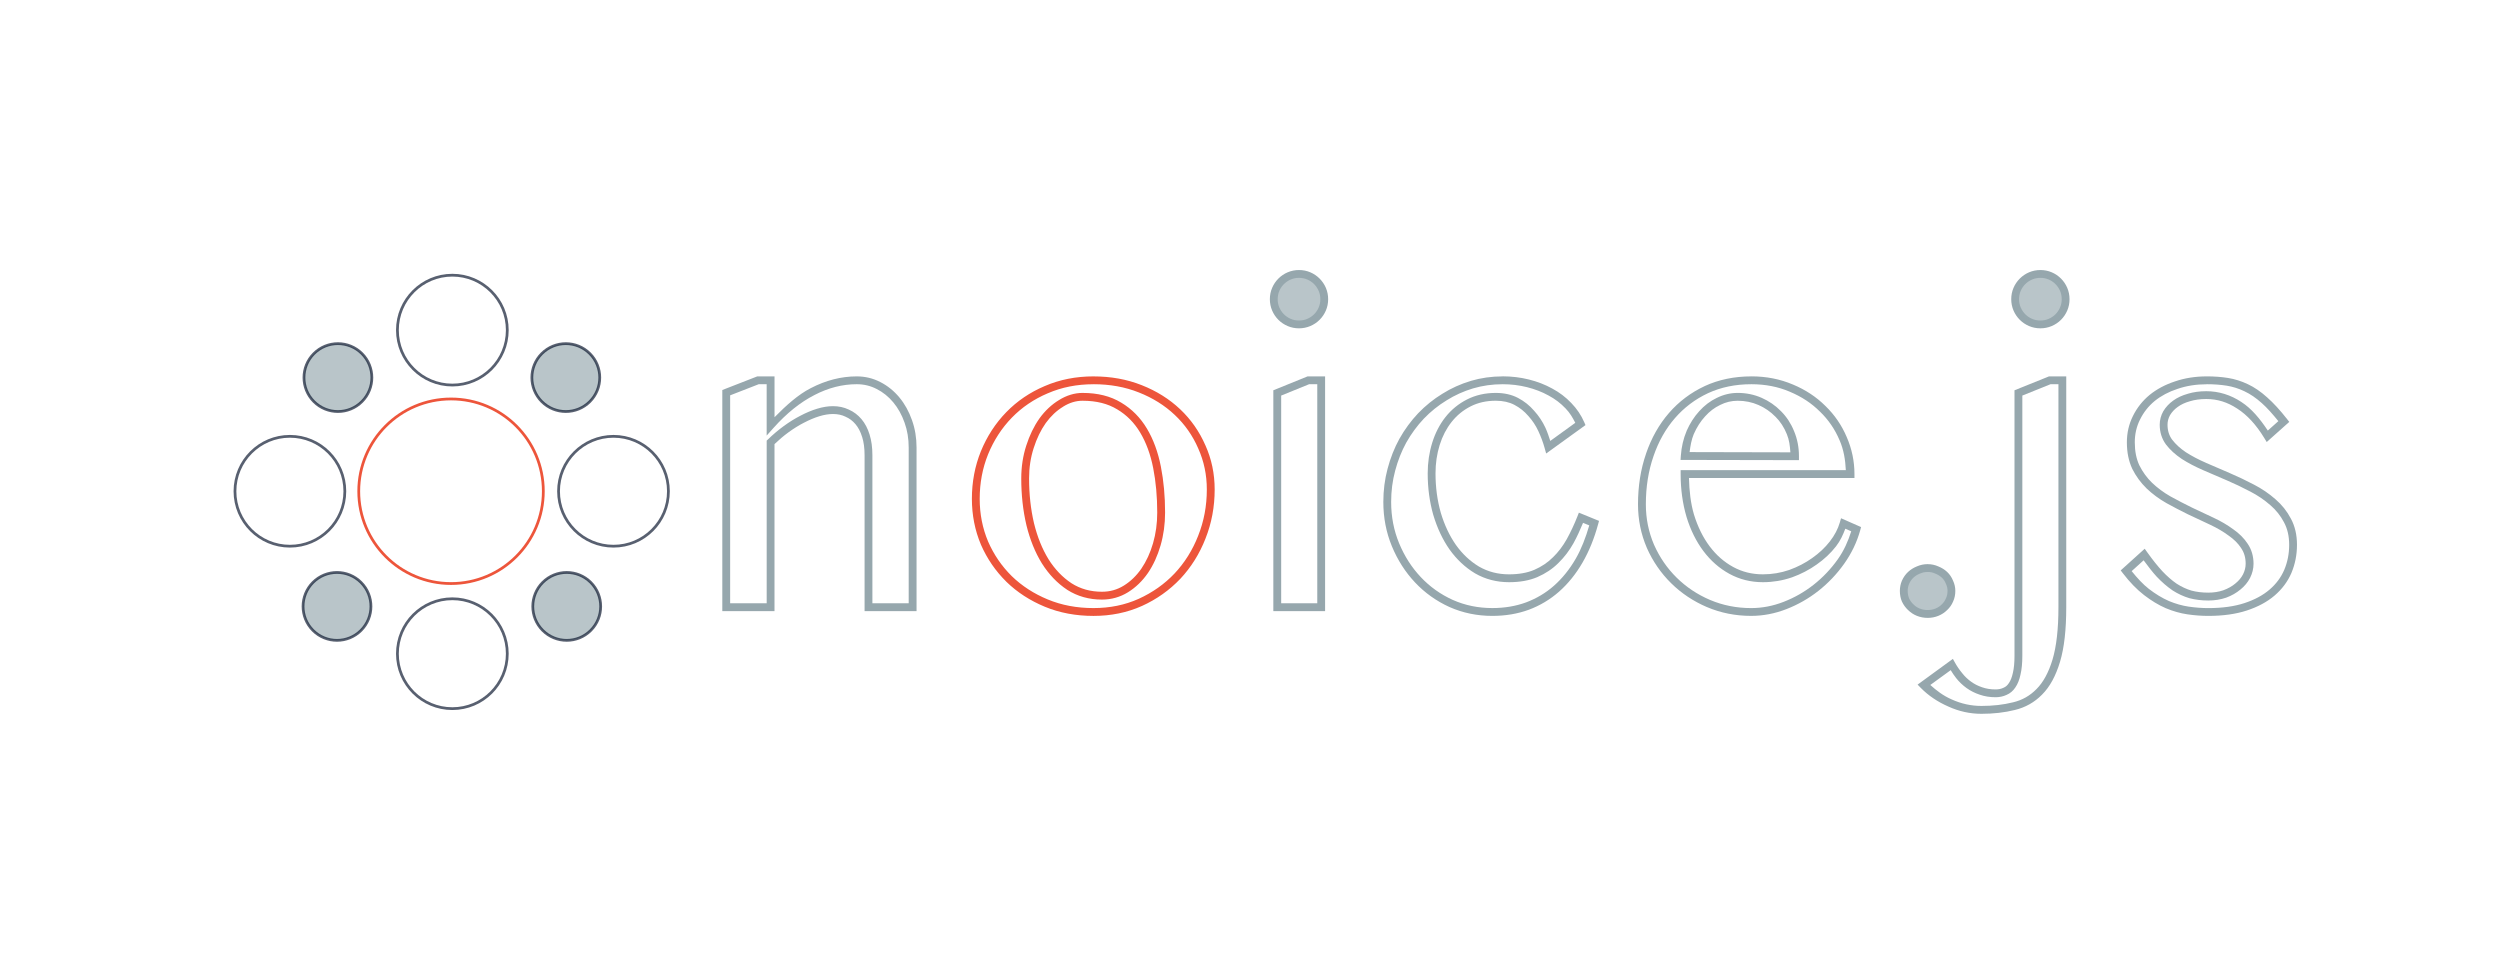 <?xml version="1.0" encoding="UTF-8" standalone="no"?>
<svg
   xmlns:dc="http://purl.org/dc/elements/1.1/"
   xmlns:cc="http://creativecommons.org/ns#"
   xmlns:rdf="http://www.w3.org/1999/02/22-rdf-syntax-ns#"
   xmlns:svg="http://www.w3.org/2000/svg"
   xmlns="http://www.w3.org/2000/svg"
   xmlns:sodipodi="http://sodipodi.sourceforge.net/DTD/sodipodi-0.dtd"
   xmlns:inkscape="http://www.inkscape.org/namespaces/inkscape"
   width="168.929mm"
   height="64.679mm"
   viewBox="0 0 168.929 64.679"
   version="1.1"
   id="svg2746"
   inkscape:version="1.0.2 (e86c8708, 2021-01-15)"
   sodipodi:docname="noice_logo.svg">
  <defs
     id="defs2740">
    <filter
       style="color-interpolation-filters:sRGB"
       inkscape:label="Drop Shadow"
       id="filter2675">
      <feFlood
         flood-opacity="0.22"
         flood-color="rgb(0,0,0)"
         result="flood"
         id="feFlood2665" />
      <feComposite
         in="flood"
         in2="SourceGraphic"
         operator="in"
         result="composite1"
         id="feComposite2667" />
      <feGaussianBlur
         in="composite1"
         stdDeviation="0.8"
         result="blur"
         id="feGaussianBlur2669" />
      <feOffset
         dx="0.9"
         dy="0.9"
         result="offset"
         id="feOffset2671" />
      <feComposite
         in="SourceGraphic"
         in2="offset"
         operator="over"
         result="composite2"
         id="feComposite2673" />
    </filter>
    <filter
       style="color-interpolation-filters:sRGB"
       inkscape:label="Drop Shadow"
       id="filter2675-8">
      <feFlood
         flood-opacity="0.22"
         flood-color="rgb(0,0,0)"
         result="flood"
         id="feFlood2665-9" />
      <feComposite
         in="flood"
         in2="SourceGraphic"
         operator="in"
         result="composite1"
         id="feComposite2667-3" />
      <feGaussianBlur
         in="composite1"
         stdDeviation="0.8"
         result="blur"
         id="feGaussianBlur2669-8" />
      <feOffset
         dx="0.9"
         dy="0.9"
         result="offset"
         id="feOffset2671-7" />
      <feComposite
         in="SourceGraphic"
         in2="offset"
         operator="over"
         result="composite2"
         id="feComposite2673-2" />
    </filter>
  </defs>
  <sodipodi:namedview
     id="base"
     pagecolor="#ffffff"
     bordercolor="#666666"
     borderopacity="1.0"
     inkscape:pageopacity="0.0"
     inkscape:pageshadow="2"
     inkscape:zoom="0.7"
     inkscape:cx="176.56118"
     inkscape:cy="79.299855"
     inkscape:document-units="mm"
     inkscape:current-layer="layer1"
     inkscape:document-rotation="0"
     showgrid="false"
     fit-margin-top="0"
     fit-margin-left="0"
     fit-margin-right="0"
     fit-margin-bottom="0"
     inkscape:window-width="1395"
     inkscape:window-height="847"
     inkscape:window-x="1625"
     inkscape:window-y="268"
     inkscape:window-maximized="0" />
  <g
     inkscape:label="Layer 1"
     inkscape:groupmode="layer"
     id="layer1"
     transform="translate(58.856,-118.168)">
    <g
       id="g2183"
       style="filter:url(#filter2675-8)"
       transform="translate(-60.131,-28.824)">
      <path
         style="color:#000000;font-style:normal;font-variant:normal;font-weight:normal;font-stretch:normal;font-size:26.458px;line-height:1.25;font-family:'Bangla MN';-inkscape-font-specification:'Bangla MN';font-variant-ligatures:normal;font-variant-position:normal;font-variant-caps:normal;font-variant-numeric:normal;font-variant-alternates:normal;font-variant-east-asian:normal;font-feature-settings:normal;font-variation-settings:normal;text-indent:0;text-align:start;text-decoration:none;text-decoration-line:none;text-decoration-style:solid;text-decoration-color:#000000;letter-spacing:normal;word-spacing:normal;text-transform:none;writing-mode:lr-tb;direction:ltr;text-orientation:mixed;dominant-baseline:auto;baseline-shift:baseline;text-anchor:start;white-space:normal;shape-padding:0;shape-margin:0;inline-size:0;clip-rule:nonzero;display:inline;overflow:visible;visibility:visible;isolation:auto;mix-blend-mode:normal;color-interpolation:sRGB;color-interpolation-filters:linearRGB;solid-color:#000000;solid-opacity:1;vector-effect:none;fill:#96a7ad;fill-opacity:1;fill-rule:nonzero;stroke:none;stroke-width:0.529;stroke-linecap:butt;stroke-linejoin:miter;stroke-miterlimit:4;stroke-dasharray:none;stroke-dashoffset:0;stroke-opacity:1;color-rendering:auto;image-rendering:auto;shape-rendering:auto;text-rendering:auto;enable-background:accumulate;stop-color:#000000"
         d="m 51.541,171.525 -0.045,0.019 -2.314,0.902 v 14.939 h 3.527 v -11.285 c 0.301,-0.286 0.611,-0.552 0.936,-0.789 0.353,-0.257 0.704,-0.477 1.053,-0.656 h 0.002 c 0.36,-0.189 0.706,-0.335 1.041,-0.438 0.332,-0.101 0.639,-0.15 0.922,-0.15 0.318,0 0.596,0.061 0.842,0.18 l 0.004,0.002 0.006,0.004 c 0.257,0.111 0.475,0.274 0.666,0.5 0.189,0.223 0.34,0.509 0.449,0.863 l 0.002,0.002 c 0.107,0.34 0.164,0.749 0.164,1.229 v 10.539 h 3.512 v -11.055 c 0,-0.655 -0.102,-1.273 -0.309,-1.852 -0.205,-0.585 -0.491,-1.099 -0.855,-1.537 -0.364,-0.437 -0.793,-0.784 -1.285,-1.035 h -0.002 c -0.488,-0.254 -1.022,-0.383 -1.59,-0.383 -1.054,0 -2.094,0.268 -3.107,0.795 -0.853,0.435 -1.657,1.161 -2.449,1.965 v -2.76 z m 0.102,0.529 h 0.537 v 3.471 l 0.461,-0.516 c 0.894,-1 1.815,-1.737 2.76,-2.219 h 0.002 v -0.002 c 0.947,-0.492 1.898,-0.734 2.863,-0.734 0.49,0 0.935,0.109 1.348,0.324 h 0.002 c 0.429,0.219 0.8,0.518 1.121,0.904 0.321,0.385 0.575,0.841 0.762,1.373 H 61.5 v 0.002 c 0.185,0.519 0.277,1.074 0.277,1.674 v 10.525 h -2.453 v -10.01 c 0,-0.52 -0.062,-0.982 -0.189,-1.387 v -0.002 c -0.126,-0.409 -0.309,-0.761 -0.551,-1.047 -0.239,-0.282 -0.528,-0.499 -0.857,-0.643 -0.321,-0.154 -0.68,-0.23 -1.064,-0.23 -0.344,0 -0.702,0.06 -1.076,0.174 -0.371,0.113 -0.748,0.272 -1.133,0.475 -0.375,0.193 -0.749,0.426 -1.121,0.697 -0.373,0.272 -0.731,0.575 -1.072,0.906 l -0.08,0.076 v 10.99 h -2.469 v -14.049 z"
         id="path2045" />
      <path
         style="color:#000000;font-style:normal;font-variant:normal;font-weight:normal;font-stretch:normal;font-size:26.458px;line-height:1.25;font-family:'Bangla MN';-inkscape-font-specification:'Bangla MN';font-variant-ligatures:normal;font-variant-position:normal;font-variant-caps:normal;font-variant-numeric:normal;font-variant-alternates:normal;font-variant-east-asian:normal;font-feature-settings:normal;font-variation-settings:normal;text-indent:0;text-align:start;text-decoration:none;text-decoration-line:none;text-decoration-style:solid;text-decoration-color:#000000;letter-spacing:normal;word-spacing:normal;text-transform:none;writing-mode:lr-tb;direction:ltr;text-orientation:mixed;dominant-baseline:auto;baseline-shift:baseline;text-anchor:start;white-space:normal;shape-padding:0;shape-margin:0;inline-size:0;clip-rule:nonzero;display:inline;overflow:visible;visibility:visible;isolation:auto;mix-blend-mode:normal;color-interpolation:sRGB;color-interpolation-filters:linearRGB;solid-color:#000000;solid-opacity:1;vector-effect:none;fill:#ed553b;fill-opacity:1;fill-rule:nonzero;stroke:none;stroke-width:0.529;stroke-linecap:butt;stroke-linejoin:miter;stroke-miterlimit:4;stroke-dasharray:none;stroke-dashoffset:0;stroke-opacity:1;color-rendering:auto;image-rendering:auto;shape-rendering:auto;text-rendering:auto;enable-background:accumulate;stop-color:#000000"
         d="m 74.264,171.525 c -1.188,0 -2.29,0.218 -3.295,0.654 -1,0.424 -1.868,1.013 -2.598,1.764 -0.73,0.75 -1.303,1.634 -1.717,2.643 -0.405,1.003 -0.607,2.076 -0.607,3.215 0,1.091 0.203,2.124 0.609,3.088 v 0.002 c 0.415,0.951 0.99,1.789 1.719,2.508 v 0.002 c 0.731,0.71 1.599,1.274 2.598,1.688 1.004,0.416 2.104,0.621 3.291,0.621 1.18,0 2.271,-0.223 3.268,-0.67 h 0.002 c 0.999,-0.454 1.866,-1.068 2.596,-1.838 h 0.002 c 0.728,-0.779 1.296,-1.687 1.699,-2.715 v -0.002 c 0.414,-1.041 0.621,-2.147 0.621,-3.314 0,-1.062 -0.209,-2.061 -0.625,-2.986 l -0.002,-0.002 c -0.406,-0.932 -0.975,-1.748 -1.705,-2.438 -0.731,-0.691 -1.599,-1.234 -2.598,-1.627 -0.994,-0.396 -2.082,-0.592 -3.258,-0.592 z m 0,0.529 c 1.117,0 2.136,0.186 3.062,0.555 0.942,0.371 1.75,0.877 2.43,1.52 0.68,0.642 1.208,1.395 1.586,2.266 v 0.002 c 0.386,0.857 0.58,1.779 0.58,2.773 0,1.106 -0.195,2.143 -0.584,3.121 v 0.002 c -0.38,0.97 -0.91,1.816 -1.592,2.545 -3.65e-4,3.9e-4 -0.002,-3.8e-4 -0.002,0 -3.76e-4,4e-4 3.76e-4,0.002 0,0.002 -0.681,0.719 -1.489,1.289 -2.43,1.717 -0.924,0.415 -1.938,0.623 -3.051,0.623 -1.126,0 -2.152,-0.194 -3.088,-0.582 -0.941,-0.39 -1.749,-0.913 -2.43,-1.574 l -0.002,-0.002 c -0.681,-0.672 -1.213,-1.451 -1.602,-2.342 -0.377,-0.897 -0.566,-1.855 -0.566,-2.879 0,-1.076 0.189,-2.078 0.568,-3.016 0.39,-0.951 0.924,-1.772 1.605,-2.473 0.681,-0.7 1.488,-1.248 2.428,-1.646 h 0.002 c 0.935,-0.406 1.96,-0.611 3.084,-0.611 z m -0.734,0.588 c -0.55,0 -1.087,0.166 -1.592,0.48 -0.503,0.304 -0.948,0.722 -1.328,1.246 v 0.002 l -0.002,0.002 c -0.371,0.525 -0.666,1.138 -0.889,1.836 -0.224,0.694 -0.336,1.432 -0.336,2.211 0,1.116 0.115,2.164 0.346,3.146 v 0.002 0.002 c 0.241,0.983 0.589,1.847 1.047,2.59 l 0.002,0.002 c 0.468,0.743 1.039,1.34 1.709,1.783 l 0.002,0.002 0.002,0.002 c 0.69,0.439 1.478,0.658 2.346,0.658 0.634,0 1.228,-0.167 1.758,-0.496 0.522,-0.324 0.97,-0.756 1.342,-1.293 v -0.002 h 0.002 c 0.37,-0.545 0.655,-1.17 0.857,-1.869 0.203,-0.701 0.305,-1.441 0.305,-2.219 0,-1.103 -0.095,-2.14 -0.285,-3.109 -0.191,-0.975 -0.504,-1.833 -0.943,-2.568 -0.441,-0.739 -1.024,-1.328 -1.736,-1.752 -0.724,-0.441 -1.598,-0.656 -2.605,-0.656 z m 0,0.529 c 0.933,0 1.704,0.198 2.332,0.58 h 0.002 c 0.638,0.379 1.154,0.899 1.555,1.57 0.403,0.675 0.698,1.473 0.879,2.398 0.183,0.932 0.273,1.935 0.273,3.008 0,0.732 -0.095,1.421 -0.283,2.072 -0.189,0.653 -0.453,1.223 -0.789,1.717 -0.334,0.482 -0.727,0.861 -1.184,1.145 -0.45,0.279 -0.936,0.416 -1.479,0.416 -0.777,0 -1.456,-0.191 -2.059,-0.574 l -0.002,-0.002 c -0.602,-0.399 -1.118,-0.935 -1.551,-1.621 v -0.002 c -0.423,-0.687 -0.751,-1.496 -0.98,-2.432 -0.22,-0.939 -0.332,-1.948 -0.332,-3.027 0,-0.729 0.104,-1.412 0.311,-2.051 0.208,-0.653 0.482,-1.215 0.816,-1.689 l 0.002,-0.002 c 0.344,-0.474 0.733,-0.838 1.17,-1.102 v -0.002 l 0.002,-0.002 c 0.435,-0.272 0.869,-0.4 1.316,-0.4 z"
         id="path2047" />
      <path
         style="color:#000000;font-style:normal;font-variant:normal;font-weight:normal;font-stretch:normal;font-size:26.458px;line-height:1.25;font-family:'Bangla MN';-inkscape-font-specification:'Bangla MN';font-variant-ligatures:normal;font-variant-position:normal;font-variant-caps:normal;font-variant-numeric:normal;font-variant-alternates:normal;font-variant-east-asian:normal;font-feature-settings:normal;font-variation-settings:normal;text-indent:0;text-align:start;text-decoration:none;text-decoration-line:none;text-decoration-style:solid;text-decoration-color:#000000;letter-spacing:normal;word-spacing:normal;text-transform:none;writing-mode:lr-tb;direction:ltr;text-orientation:mixed;dominant-baseline:auto;baseline-shift:baseline;text-anchor:start;white-space:normal;shape-padding:0;shape-margin:0;inline-size:0;clip-rule:nonzero;display:inline;overflow:visible;visibility:visible;isolation:auto;mix-blend-mode:normal;color-interpolation:sRGB;color-interpolation-filters:linearRGB;solid-color:#000000;solid-opacity:1;vector-effect:none;fill:#96a7ad;fill-opacity:1;fill-rule:nonzero;stroke:none;stroke-width:0.529;stroke-linecap:butt;stroke-linejoin:miter;stroke-miterlimit:4;stroke-dasharray:none;stroke-dashoffset:0;stroke-opacity:1;color-rendering:auto;image-rendering:auto;shape-rendering:auto;text-rendering:auto;enable-background:accumulate;stop-color:#000000"
         d="m 88.15,164.338 c -0.268,0 -0.526,0.052 -0.766,0.154 -0.236,0.101 -0.447,0.244 -0.627,0.424 -0.18,0.18 -0.321,0.391 -0.422,0.627 -0.103,0.239 -0.154,0.497 -0.154,0.766 0,0.268 0.052,0.526 0.154,0.766 0.101,0.236 0.242,0.447 0.422,0.627 0.18,0.18 0.391,0.321 0.627,0.422 0.239,0.103 0.497,0.154 0.766,0.154 0.268,0 0.526,-0.052 0.766,-0.154 0.236,-0.101 0.447,-0.242 0.627,-0.422 0.18,-0.18 0.323,-0.391 0.424,-0.627 0.103,-0.239 0.154,-0.497 0.154,-0.766 0,-0.268 -0.052,-0.526 -0.154,-0.766 -0.101,-0.236 -0.244,-0.447 -0.424,-0.627 -0.18,-0.18 -0.391,-0.323 -0.627,-0.424 -0.239,-0.103 -0.497,-0.154 -0.766,-0.154 z m 0,0.529 c 0.202,0 0.386,0.037 0.559,0.111 0.176,0.075 0.328,0.177 0.461,0.311 0.133,0.133 0.235,0.285 0.311,0.461 0.074,0.172 0.111,0.356 0.111,0.559 0,0.202 -0.038,0.384 -0.111,0.557 -0.075,0.176 -0.177,0.328 -0.311,0.461 -0.133,0.133 -0.285,0.235 -0.461,0.311 -0.172,0.074 -0.356,0.111 -0.559,0.111 -0.202,0 -0.384,-0.037 -0.557,-0.111 -0.176,-0.075 -0.328,-0.177 -0.461,-0.311 -0.133,-0.133 -0.235,-0.285 -0.311,-0.461 -0.074,-0.172 -0.111,-0.355 -0.111,-0.557 0,-0.202 0.038,-0.386 0.111,-0.559 0.075,-0.176 0.177,-0.328 0.311,-0.461 0.133,-0.133 0.285,-0.235 0.461,-0.311 0.172,-0.074 0.355,-0.111 0.557,-0.111 z m 0.58,6.658 -2.314,0.939 v 0.178 14.744 h 3.498 v -15.861 z m 0.104,0.529 h 0.551 v 14.803 h -2.439 v -14.035 z"
         id="path2049" />
      <path
         style="color:#000000;font-style:normal;font-variant:normal;font-weight:normal;font-stretch:normal;font-size:26.458px;line-height:1.25;font-family:'Bangla MN';-inkscape-font-specification:'Bangla MN';font-variant-ligatures:normal;font-variant-position:normal;font-variant-caps:normal;font-variant-numeric:normal;font-variant-alternates:normal;font-variant-east-asian:normal;font-feature-settings:normal;font-variation-settings:normal;text-indent:0;text-align:start;text-decoration:none;text-decoration-line:none;text-decoration-style:solid;text-decoration-color:#000000;letter-spacing:normal;word-spacing:normal;text-transform:none;writing-mode:lr-tb;direction:ltr;text-orientation:mixed;dominant-baseline:auto;baseline-shift:baseline;text-anchor:start;white-space:normal;shape-padding:0;shape-margin:0;inline-size:0;clip-rule:nonzero;display:inline;overflow:visible;visibility:visible;isolation:auto;mix-blend-mode:normal;color-interpolation:sRGB;color-interpolation-filters:linearRGB;solid-color:#000000;solid-opacity:1;vector-effect:none;fill:#96a7ad;fill-opacity:1;fill-rule:nonzero;stroke:none;stroke-width:0.529;stroke-linecap:butt;stroke-linejoin:miter;stroke-miterlimit:4;stroke-dasharray:none;stroke-dashoffset:0;stroke-opacity:1;color-rendering:auto;image-rendering:auto;shape-rendering:auto;text-rendering:auto;enable-background:accumulate;stop-color:#000000"
         d="m 101.904,171.525 c -0.74,0 -1.457,0.101 -2.148,0.305 v 0.002 c -0.679,0.203 -1.32,0.492 -1.918,0.867 -0.596,0.364 -1.142,0.804 -1.637,1.318 l -0.002,0.002 c -0.485,0.515 -0.905,1.087 -1.258,1.713 v 0.002 h -0.002 c -0.344,0.627 -0.611,1.304 -0.803,2.029 -0.192,0.719 -0.287,1.468 -0.287,2.244 0,1.061 0.192,2.062 0.578,2.996 0.384,0.929 0.907,1.747 1.566,2.447 0.66,0.701 1.44,1.257 2.332,1.662 h 0.002 c 0.897,0.397 1.861,0.596 2.885,0.596 0.88,0 1.701,-0.136 2.457,-0.412 h 0.002 c 0.764,-0.285 1.451,-0.696 2.053,-1.227 0.611,-0.54 1.138,-1.194 1.582,-1.961 0.444,-0.767 0.795,-1.632 1.055,-2.592 l 0.062,-0.227 -1.361,-0.557 -0.098,0.25 c -0.212,0.539 -0.452,1.051 -0.721,1.541 -0.263,0.469 -0.575,0.879 -0.938,1.232 h -0.002 l -0.002,0.002 c -0.347,0.347 -0.763,0.627 -1.254,0.84 -0.47,0.199 -1.035,0.303 -1.703,0.303 -0.751,0 -1.42,-0.174 -2.025,-0.521 l -0.004,-0.002 c -0.603,-0.363 -1.122,-0.848 -1.563,-1.467 -0.432,-0.62 -0.772,-1.341 -1.02,-2.168 -0.238,-0.838 -0.357,-1.724 -0.357,-2.662 0,-0.681 0.094,-1.32 0.281,-1.92 0.187,-0.6 0.458,-1.117 0.809,-1.561 0.349,-0.441 0.773,-0.789 1.279,-1.047 0.499,-0.254 1.061,-0.383 1.701,-0.383 0.495,0 0.911,0.096 1.26,0.279 0.363,0.191 0.673,0.438 0.936,0.746 l 0.004,0.002 0.002,0.004 c 0.276,0.304 0.501,0.643 0.676,1.021 0.181,0.39 0.322,0.772 0.426,1.148 l 0.102,0.367 0.309,-0.223 2.348,-1.697 -0.084,-0.195 c -0.208,-0.479 -0.502,-0.913 -0.875,-1.297 l -0.002,-0.002 c -0.371,-0.391 -0.799,-0.715 -1.281,-0.973 l -0.004,-0.002 c -0.481,-0.266 -1.006,-0.469 -1.574,-0.611 -0.571,-0.143 -1.165,-0.215 -1.783,-0.215 z m 0,0.529 c 0.578,0 1.127,0.068 1.654,0.199 0.528,0.132 1.012,0.32 1.451,0.562 h 0.002 l 0.002,0.002 c 0.436,0.232 0.819,0.523 1.152,0.875 l 0.002,0.002 c 0.281,0.289 0.478,0.622 0.652,0.969 l -1.689,1.223 c -0.097,-0.294 -0.188,-0.587 -0.326,-0.885 -0.197,-0.425 -0.453,-0.81 -0.764,-1.152 -0.305,-0.356 -0.669,-0.647 -1.088,-0.867 -0.435,-0.229 -0.942,-0.34 -1.506,-0.34 -0.712,0 -1.363,0.147 -1.941,0.441 -0.571,0.291 -1.06,0.688 -1.455,1.188 -0.394,0.498 -0.692,1.078 -0.896,1.732 -0.204,0.654 -0.307,1.348 -0.307,2.078 0,0.983 0.125,1.919 0.377,2.807 v 0.002 l 0.002,0.002 c 0.262,0.876 0.625,1.652 1.094,2.324 h 0.002 v 0.002 c 0.48,0.674 1.057,1.216 1.727,1.617 h 0.002 l 0.002,0.002 c 0.687,0.396 1.458,0.594 2.293,0.594 0.723,0 1.361,-0.111 1.91,-0.344 l 0.002,-0.002 c 0.546,-0.237 1.021,-0.553 1.418,-0.949 l 0.002,-0.002 c 0.4,-0.39 0.744,-0.842 1.029,-1.352 v -0.002 c 0.237,-0.432 0.443,-0.892 0.637,-1.359 l 0.42,0.172 c -0.241,0.825 -0.532,1.591 -0.914,2.25 -0.418,0.723 -0.91,1.331 -1.475,1.83 -0.553,0.488 -1.182,0.861 -1.887,1.125 -0.694,0.253 -1.45,0.381 -2.275,0.381 -0.955,0 -1.84,-0.182 -2.668,-0.549 h -0.002 c -0.832,-0.378 -1.551,-0.892 -2.164,-1.543 -0.614,-0.652 -1.102,-1.411 -1.463,-2.285 -0.359,-0.869 -0.539,-1.798 -0.539,-2.795 0,-0.733 0.091,-1.435 0.271,-2.107 0.181,-0.685 0.432,-1.321 0.754,-1.908 l 0.002,-0.002 c 0.332,-0.588 0.723,-1.122 1.178,-1.605 l 0.002,-0.002 c 0.464,-0.483 0.975,-0.894 1.533,-1.234 h 0.002 v -0.002 c 0.558,-0.35 1.153,-0.619 1.787,-0.809 0.642,-0.189 1.307,-0.283 1.998,-0.283 z"
         id="path2051" />
      <path
         style="color:#000000;font-style:normal;font-variant:normal;font-weight:normal;font-stretch:normal;font-size:26.458px;line-height:1.25;font-family:'Bangla MN';-inkscape-font-specification:'Bangla MN';font-variant-ligatures:normal;font-variant-position:normal;font-variant-caps:normal;font-variant-numeric:normal;font-variant-alternates:normal;font-variant-east-asian:normal;font-feature-settings:normal;font-variation-settings:normal;text-indent:0;text-align:start;text-decoration:none;text-decoration-line:none;text-decoration-style:solid;text-decoration-color:#000000;letter-spacing:normal;word-spacing:normal;text-transform:none;writing-mode:lr-tb;direction:ltr;text-orientation:mixed;dominant-baseline:auto;baseline-shift:baseline;text-anchor:start;white-space:normal;shape-padding:0;shape-margin:0;inline-size:0;clip-rule:nonzero;display:inline;overflow:visible;visibility:visible;isolation:auto;mix-blend-mode:normal;color-interpolation:sRGB;color-interpolation-filters:linearRGB;solid-color:#000000;solid-opacity:1;vector-effect:none;fill:#96a7ad;fill-opacity:1;fill-rule:nonzero;stroke:none;stroke-width:0.529;stroke-linecap:butt;stroke-linejoin:miter;stroke-miterlimit:4;stroke-dasharray:none;stroke-dashoffset:0;stroke-opacity:1;color-rendering:auto;image-rendering:auto;shape-rendering:auto;text-rendering:auto;enable-background:accumulate;stop-color:#000000"
         d="m 118.715,171.525 c -1.15,0 -2.206,0.218 -3.154,0.656 v 0.002 c -0.934,0.436 -1.74,1.042 -2.41,1.814 -0.671,0.772 -1.188,1.691 -1.551,2.748 h 0.002 c -0.363,1.05 -0.545,2.193 -0.545,3.424 0,1.033 0.199,2.015 0.596,2.939 v 0.002 0.002 c 0.405,0.911 0.954,1.709 1.645,2.389 0.69,0.68 1.498,1.219 2.418,1.613 h 0.002 c 0.935,0.396 1.932,0.594 2.984,0.594 0.808,0 1.606,-0.154 2.389,-0.459 0.778,-0.303 1.497,-0.713 2.154,-1.229 0.666,-0.525 1.248,-1.138 1.742,-1.834 0.497,-0.7 0.86,-1.454 1.084,-2.258 l 0.06,-0.221 -1.354,-0.596 -0.084,0.289 c -0.127,0.435 -0.348,0.861 -0.674,1.279 -0.326,0.419 -0.723,0.792 -1.193,1.121 v 0.002 h -0.002 c -0.458,0.327 -0.974,0.595 -1.549,0.803 -0.57,0.196 -1.163,0.295 -1.781,0.295 -0.734,0 -1.396,-0.165 -2.004,-0.496 -0.613,-0.334 -1.142,-0.797 -1.592,-1.396 -0.45,-0.6 -0.804,-1.317 -1.061,-2.154 -0.222,-0.754 -0.314,-1.588 -0.336,-2.465 h 11.182 v -0.264 c 0,-0.868 -0.176,-1.705 -0.523,-2.502 -0.336,-0.793 -0.816,-1.495 -1.436,-2.096 l -0.002,-0.002 c -0.613,-0.612 -1.349,-1.097 -2.199,-1.451 h -0.002 c -0.858,-0.367 -1.796,-0.551 -2.807,-0.551 z m 0,0.529 c 0.948,0 1.813,0.17 2.602,0.508 v 0.002 h 0.002 c 0.794,0.331 1.469,0.777 2.031,1.34 h 0.002 l 0.002,0.002 c 0.573,0.554 1.01,1.195 1.32,1.928 h 0.002 v 0.002 c 0.282,0.647 0.391,1.328 0.424,2.025 h -11.162 v 0.266 c 0,1.032 0.132,1.992 0.395,2.881 v 0.002 0.002 c 0.272,0.887 0.652,1.66 1.143,2.314 0.491,0.655 1.081,1.172 1.762,1.543 0.686,0.374 1.443,0.562 2.258,0.562 0.675,0 1.328,-0.109 1.953,-0.324 h 0.002 0.002 c 0.618,-0.223 1.177,-0.514 1.678,-0.871 0.51,-0.357 0.947,-0.766 1.307,-1.229 0.295,-0.379 0.474,-0.784 0.627,-1.191 l 0.4,0.176 c -0.209,0.664 -0.49,1.301 -0.908,1.891 -0.466,0.656 -1.01,1.229 -1.637,1.723 -0.617,0.484 -1.289,0.868 -2.02,1.152 -0.726,0.283 -1.457,0.422 -2.197,0.422 -0.985,0 -1.909,-0.183 -2.777,-0.551 h -0.002 c -0.863,-0.37 -1.612,-0.871 -2.254,-1.504 -0.642,-0.632 -1.15,-1.371 -1.529,-2.223 v -0.002 c -3.8e-4,-8.6e-4 -0.002,-10e-4 -0.002,-0.002 -0.367,-0.858 -0.551,-1.764 -0.551,-2.729 0,-1.18 0.173,-2.261 0.516,-3.25 v -0.002 c 0.343,-1.001 0.826,-1.855 1.449,-2.572 0.623,-0.717 1.364,-1.277 2.232,-1.684 0.874,-0.404 1.848,-0.607 2.932,-0.607 z m -0.926,0.588 c -0.489,0 -0.962,0.115 -1.406,0.336 -4.6e-4,2.2e-4 -0.001,-2.3e-4 -0.002,0 -0.444,0.212 -0.841,0.514 -1.186,0.9 -0.344,0.376 -0.628,0.82 -0.854,1.332 v 0.004 0.002 c -0.218,0.518 -0.348,1.077 -0.389,1.672 l -0.019,0.281 8,0.016 v -0.266 c 0,-0.6 -0.109,-1.164 -0.328,-1.688 -0.208,-0.519 -0.503,-0.971 -0.881,-1.35 -0.376,-0.385 -0.815,-0.69 -1.314,-0.908 -0.504,-0.221 -1.048,-0.332 -1.621,-0.332 z m 0,0.529 c 0.505,0 0.972,0.096 1.408,0.287 0.44,0.193 0.821,0.457 1.15,0.795 h 0.002 l 0.002,0.002 c 0.327,0.327 0.58,0.716 0.764,1.176 l 0.002,0.002 v 0.002 c 0.158,0.375 0.208,0.792 0.236,1.221 l -6.809,-0.016 c 0.054,-0.426 0.125,-0.841 0.281,-1.215 l 0.002,-0.002 c 2.4e-4,-5.7e-4 -2.3e-4,-0.001 0,-0.002 0.205,-0.465 0.459,-0.861 0.76,-1.189 h 0.002 v -0.002 c 0.302,-0.339 0.641,-0.595 1.02,-0.775 h 0.002 l 0.002,-0.002 c 0.377,-0.189 0.765,-0.281 1.176,-0.281 z"
         id="path2053" />
      <path
         style="color:#000000;font-style:normal;font-variant:normal;font-weight:normal;font-stretch:normal;font-size:26.458px;line-height:1.25;font-family:'Bangla MN';-inkscape-font-specification:'Bangla MN';font-variant-ligatures:normal;font-variant-position:normal;font-variant-caps:normal;font-variant-numeric:normal;font-variant-alternates:normal;font-variant-east-asian:normal;font-feature-settings:normal;font-variation-settings:normal;text-indent:0;text-align:start;text-decoration:none;text-decoration-line:none;text-decoration-style:solid;text-decoration-color:#000000;letter-spacing:normal;word-spacing:normal;text-transform:none;writing-mode:lr-tb;direction:ltr;text-orientation:mixed;dominant-baseline:auto;baseline-shift:baseline;text-anchor:start;white-space:normal;shape-padding:0;shape-margin:0;inline-size:0;clip-rule:nonzero;display:inline;overflow:visible;visibility:visible;isolation:auto;mix-blend-mode:normal;color-interpolation:sRGB;color-interpolation-filters:linearRGB;solid-color:#000000;solid-opacity:1;vector-effect:none;fill:#96a7ad;fill-opacity:1;fill-rule:nonzero;stroke:none;stroke-width:0.529;stroke-linecap:butt;stroke-linejoin:miter;stroke-miterlimit:4;stroke-dasharray:none;stroke-dashoffset:0;stroke-opacity:1;color-rendering:auto;image-rendering:auto;shape-rendering:auto;text-rendering:auto;enable-background:accumulate;stop-color:#000000"
         d="m 130.635,184.211 c -0.257,0 -0.506,0.053 -0.734,0.154 -0.223,0.09 -0.423,0.214 -0.594,0.373 -0.174,0.162 -0.311,0.359 -0.412,0.584 l -0.002,0.004 -0.002,0.002 c -0.092,0.218 -0.139,0.452 -0.139,0.691 0,0.256 0.045,0.499 0.139,0.721 l 0.002,0.004 0.004,0.006 c 0.101,0.212 0.236,0.4 0.404,0.559 0.001,0.001 0.003,9.3e-4 0.004,0.002 0.171,0.17 0.373,0.304 0.6,0.395 0.228,0.091 0.474,0.137 0.73,0.137 0.248,0 0.488,-0.046 0.715,-0.137 0.226,-0.091 0.428,-0.224 0.6,-0.395 0.171,-0.16 0.305,-0.35 0.396,-0.566 0.104,-0.222 0.154,-0.467 0.154,-0.725 0,-0.24 -0.053,-0.474 -0.154,-0.691 -0.092,-0.226 -0.224,-0.427 -0.398,-0.59 -0.17,-0.159 -0.371,-0.283 -0.594,-0.373 -0.227,-0.101 -0.469,-0.154 -0.719,-0.154 z m 0,0.529 c 0.179,0 0.345,0.036 0.508,0.109 l 0.006,0.002 0.004,0.002 c 0.168,0.067 0.311,0.157 0.434,0.271 0.118,0.11 0.208,0.241 0.273,0.404 l 0.002,0.008 0.004,0.008 c 0.072,0.152 0.107,0.307 0.107,0.475 0,0.191 -0.037,0.355 -0.107,0.504 l -0.002,0.006 -0.004,0.004 c -0.065,0.153 -0.153,0.282 -0.273,0.395 l -0.004,0.004 -0.004,0.004 c -0.122,0.122 -0.262,0.214 -0.426,0.279 -0.165,0.066 -0.334,0.098 -0.518,0.098 -0.195,0 -0.372,-0.032 -0.535,-0.098 -0.164,-0.066 -0.304,-0.157 -0.426,-0.279 l -0.002,-0.004 -0.004,-0.004 c -0.12,-0.112 -0.215,-0.242 -0.289,-0.395 v -0.002 c -0.063,-0.151 -0.098,-0.318 -0.098,-0.512 0,-0.17 0.032,-0.328 0.096,-0.48 l 0.002,-0.002 c 0.075,-0.166 0.169,-0.3 0.289,-0.412 0.122,-0.114 0.264,-0.204 0.432,-0.271 l 0.006,-0.002 0.006,-0.002 c 0.161,-0.073 0.333,-0.109 0.523,-0.109 z"
         id="path2055" />
      <path
         style="color:#000000;font-style:normal;font-variant:normal;font-weight:normal;font-stretch:normal;font-size:26.458px;line-height:1.25;font-family:'Bangla MN';-inkscape-font-specification:'Bangla MN';font-variant-ligatures:normal;font-variant-position:normal;font-variant-caps:normal;font-variant-numeric:normal;font-variant-alternates:normal;font-variant-east-asian:normal;font-feature-settings:normal;font-variation-settings:normal;text-indent:0;text-align:start;text-decoration:none;text-decoration-line:none;text-decoration-style:solid;text-decoration-color:#000000;letter-spacing:normal;word-spacing:normal;text-transform:none;writing-mode:lr-tb;direction:ltr;text-orientation:mixed;dominant-baseline:auto;baseline-shift:baseline;text-anchor:start;white-space:normal;shape-padding:0;shape-margin:0;inline-size:0;clip-rule:nonzero;display:inline;overflow:visible;visibility:visible;isolation:auto;mix-blend-mode:normal;color-interpolation:sRGB;color-interpolation-filters:linearRGB;solid-color:#000000;solid-opacity:1;vector-effect:none;fill:#96a7ad;fill-opacity:1;fill-rule:nonzero;stroke:none;stroke-width:0.529;stroke-linecap:butt;stroke-linejoin:miter;stroke-miterlimit:4;stroke-dasharray:none;stroke-dashoffset:0;stroke-opacity:1;color-rendering:auto;image-rendering:auto;shape-rendering:auto;text-rendering:auto;enable-background:accumulate;stop-color:#000000"
         d="m 138.248,164.338 c -0.268,0 -0.526,0.052 -0.766,0.154 -0.236,0.101 -0.447,0.244 -0.627,0.424 -0.18,0.18 -0.323,0.391 -0.424,0.627 -0.103,0.239 -0.154,0.497 -0.154,0.766 0,0.268 0.052,0.526 0.154,0.766 0.101,0.236 0.244,0.447 0.424,0.627 0.18,0.18 0.391,0.321 0.627,0.422 0.239,0.103 0.497,0.154 0.766,0.154 0.268,0 0.526,-0.052 0.766,-0.154 0.236,-0.101 0.447,-0.242 0.627,-0.422 0.18,-0.18 0.321,-0.391 0.422,-0.627 0.103,-0.239 0.154,-0.497 0.154,-0.766 0,-0.268 -0.052,-0.526 -0.154,-0.766 -0.101,-0.236 -0.242,-0.447 -0.422,-0.627 -0.18,-0.18 -0.391,-0.323 -0.627,-0.424 -0.239,-0.103 -0.497,-0.154 -0.766,-0.154 z m 0,0.529 c 0.202,0 0.384,0.037 0.557,0.111 0.176,0.075 0.328,0.177 0.461,0.311 0.133,0.133 0.235,0.285 0.311,0.461 0.074,0.172 0.111,0.356 0.111,0.559 0,0.202 -0.037,0.384 -0.111,0.557 -0.075,0.176 -0.177,0.328 -0.311,0.461 -0.133,0.133 -0.285,0.235 -0.461,0.311 -0.172,0.074 -0.355,0.111 -0.557,0.111 -0.202,0 -0.386,-0.037 -0.559,-0.111 -0.176,-0.075 -0.328,-0.177 -0.461,-0.311 -0.133,-0.133 -0.235,-0.285 -0.311,-0.461 -0.074,-0.172 -0.111,-0.355 -0.111,-0.557 0,-0.202 0.037,-0.386 0.111,-0.559 0.075,-0.176 0.177,-0.328 0.311,-0.461 0.133,-0.133 0.285,-0.235 0.461,-0.311 0.172,-0.074 0.356,-0.111 0.559,-0.111 z m 0.58,6.658 -2.33,0.939 v 17.936 c 0,0.476 -0.038,0.863 -0.109,1.156 l -0.002,0.004 v 0.004 c -0.063,0.299 -0.158,0.527 -0.268,0.684 l -0.002,0.002 -0.002,0.004 c -0.102,0.158 -0.218,0.253 -0.361,0.311 l -0.008,0.004 -0.008,0.004 c -0.147,0.07 -0.317,0.105 -0.52,0.105 -0.336,0 -0.638,-0.05 -0.91,-0.146 h -0.002 l -0.004,-0.002 c -0.27,-0.09 -0.513,-0.214 -0.736,-0.375 -0.226,-0.162 -0.423,-0.35 -0.594,-0.566 l -0.002,-0.002 -0.002,-0.004 c -0.186,-0.223 -0.349,-0.459 -0.488,-0.709 l -0.145,-0.26 -0.242,0.176 -2.143,1.562 0.213,0.219 c 0.514,0.524 1.138,0.944 1.859,1.26 5.9e-4,2.7e-4 0.001,-2.7e-4 0.002,0 8.7e-4,3.8e-4 0.001,0.002 0.002,0.002 0.717,0.327 1.465,0.492 2.236,0.492 0.812,0 1.564,-0.085 2.254,-0.258 0.71,-0.168 1.332,-0.517 1.844,-1.039 l 0.002,-0.002 c 0.53,-0.53 0.928,-1.271 1.211,-2.211 0.286,-0.95 0.422,-2.178 0.422,-3.693 v -15.596 z m 0.104,0.529 h 0.535 v 15.066 c 0,1.483 -0.138,2.668 -0.4,3.541 -0.266,0.882 -0.631,1.541 -1.08,1.99 v 0.002 h -0.002 c -0.447,0.456 -0.971,0.752 -1.592,0.898 h -0.002 c -0.642,0.161 -1.352,0.242 -2.127,0.242 -0.697,0 -1.368,-0.147 -2.021,-0.445 l -0.002,-0.002 h -0.002 c -0.563,-0.246 -1.012,-0.593 -1.43,-0.969 l 1.379,-1.002 c 0.117,0.184 0.229,0.37 0.369,0.539 0.201,0.254 0.435,0.478 0.699,0.668 0.267,0.192 0.563,0.341 0.881,0.447 0.334,0.118 0.695,0.176 1.082,0.176 0.265,0 0.515,-0.052 0.738,-0.156 0.243,-0.099 0.447,-0.275 0.598,-0.504 0.162,-0.232 0.274,-0.523 0.348,-0.865 v -0.004 c 0.085,-0.352 0.125,-0.775 0.125,-1.277 v -17.578 z"
         id="path2057" />
      <path
         style="color:#000000;font-style:normal;font-variant:normal;font-weight:normal;font-stretch:normal;font-size:26.458px;line-height:1.25;font-family:'Bangla MN';-inkscape-font-specification:'Bangla MN';font-variant-ligatures:normal;font-variant-position:normal;font-variant-caps:normal;font-variant-numeric:normal;font-variant-alternates:normal;font-variant-east-asian:normal;font-feature-settings:normal;font-variation-settings:normal;text-indent:0;text-align:start;text-decoration:none;text-decoration-line:none;text-decoration-style:solid;text-decoration-color:#000000;letter-spacing:normal;word-spacing:normal;text-transform:none;writing-mode:lr-tb;direction:ltr;text-orientation:mixed;dominant-baseline:auto;baseline-shift:baseline;text-anchor:start;white-space:normal;shape-padding:0;shape-margin:0;inline-size:0;clip-rule:nonzero;display:inline;overflow:visible;visibility:visible;isolation:auto;mix-blend-mode:normal;color-interpolation:sRGB;color-interpolation-filters:linearRGB;solid-color:#000000;solid-opacity:1;vector-effect:none;fill:#96a7ad;fill-opacity:1;fill-rule:nonzero;stroke:none;stroke-width:0.529;stroke-linecap:butt;stroke-linejoin:miter;stroke-miterlimit:4;stroke-dasharray:none;stroke-dashoffset:0;stroke-opacity:1;color-rendering:auto;image-rendering:auto;shape-rendering:auto;text-rendering:auto;enable-background:accumulate;stop-color:#000000"
         d="m 149.486,171.525 c -0.769,0 -1.484,0.113 -2.141,0.338 -0.654,0.215 -1.227,0.518 -1.715,0.912 l -0.002,0.002 c -0.478,0.395 -0.856,0.873 -1.127,1.424 -0.273,0.547 -0.41,1.144 -0.41,1.779 0,0.668 0.119,1.266 0.363,1.787 l 0.002,0.004 v 0.002 c 0.248,0.496 0.571,0.937 0.965,1.32 v 0.002 l 0.002,0.002 c 0.398,0.378 0.846,0.708 1.344,0.992 l 0.002,0.002 h 0.002 c 0.484,0.267 0.977,0.525 1.48,0.771 h 0.002 0.002 c 0.5,0.235 0.99,0.466 1.471,0.691 0.467,0.219 0.878,0.462 1.234,0.725 l 0.004,0.002 0.002,0.002 c 0.358,0.248 0.637,0.526 0.842,0.838 v 0.004 l 0.002,0.002 c 0.204,0.297 0.307,0.639 0.307,1.055 0,0.242 -0.057,0.479 -0.178,0.721 -0.119,0.229 -0.289,0.433 -0.518,0.617 l -0.002,0.002 -0.002,0.002 c -0.218,0.183 -0.485,0.333 -0.803,0.451 -9.1e-4,3.4e-4 -10e-4,0.002 -0.002,0.002 -0.311,0.106 -0.65,0.16 -1.023,0.16 -0.411,0 -0.791,-0.047 -1.139,-0.139 -0.333,-0.1 -0.665,-0.254 -0.996,-0.465 -7.8e-4,-5e-4 -0.001,-10e-4 -0.002,-0.002 -0.322,-0.221 -0.642,-0.501 -0.961,-0.838 -0.324,-0.352 -0.666,-0.779 -1.023,-1.281 l -0.172,-0.242 -1.623,1.465 0.148,0.193 c 0.462,0.602 0.939,1.095 1.432,1.475 0.485,0.374 0.972,0.669 1.465,0.885 l 0.004,0.002 h 0.002 c 0.489,0.204 0.975,0.342 1.459,0.414 0.482,0.07 0.952,0.105 1.406,0.105 0.992,0 1.86,-0.119 2.609,-0.365 0.741,-0.244 1.368,-0.578 1.869,-1.006 0.508,-0.435 0.893,-0.95 1.145,-1.537 v -0.002 c 0.249,-0.592 0.373,-1.227 0.373,-1.896 0,-0.661 -0.135,-1.255 -0.412,-1.768 l -0.002,-0.002 c -0.26,-0.498 -0.609,-0.936 -1.043,-1.309 -0.429,-0.378 -0.915,-0.709 -1.461,-0.992 h -0.002 c -0.525,-0.277 -1.065,-0.534 -1.619,-0.771 l -0.002,-0.002 c -0.538,-0.235 -1.071,-0.464 -1.6,-0.689 l -0.002,-0.002 c -0.506,-0.22 -0.957,-0.457 -1.354,-0.711 l -0.004,-0.002 c -0.389,-0.26 -0.696,-0.545 -0.93,-0.85 -1.1e-4,-1.6e-4 -0.002,1.5e-4 -0.002,0 -0.21,-0.286 -0.314,-0.614 -0.314,-1.016 0,-0.228 0.056,-0.438 0.17,-0.645 0.128,-0.212 0.296,-0.394 0.514,-0.551 l 0.002,-0.002 c 0.226,-0.165 0.499,-0.294 0.826,-0.385 l 0.004,-0.002 h 0.002 c 0.324,-0.099 0.69,-0.15 1.1,-0.15 0.743,0 1.431,0.211 2.088,0.646 l 0.002,0.002 h 0.002 c 0.663,0.424 1.275,1.083 1.828,1.988 l 0.164,0.271 1.525,-1.361 -0.154,-0.195 c -0.468,-0.597 -0.914,-1.084 -1.342,-1.461 -0.426,-0.385 -0.863,-0.686 -1.311,-0.895 h -0.002 c -0.433,-0.206 -0.878,-0.345 -1.334,-0.418 -0.447,-0.071 -0.926,-0.107 -1.438,-0.107 z m 0,0.529 c 0.488,0 0.94,0.034 1.355,0.1 0.405,0.065 0.801,0.189 1.191,0.375 l 0.002,0.002 c 0.393,0.183 0.788,0.451 1.184,0.809 h 0.002 v 0.002 c 0.343,0.302 0.72,0.731 1.107,1.207 l -0.713,0.637 c -0.536,-0.809 -1.114,-1.499 -1.781,-1.926 -1.7e-4,-1.2e-4 1.7e-4,-0.002 0,-0.002 -0.733,-0.484 -1.533,-0.732 -2.377,-0.732 -0.45,0 -0.866,0.057 -1.246,0.172 -8.9e-4,2.4e-4 -0.001,0.002 -0.002,0.002 -0.377,0.105 -0.711,0.258 -0.994,0.465 -0.272,0.196 -0.494,0.434 -0.66,0.711 l -0.002,0.002 -0.002,0.004 c -0.158,0.282 -0.24,0.59 -0.24,0.908 0,0.499 0.141,0.953 0.42,1.332 l 0.002,0.002 v 0.002 c 0.275,0.36 0.633,0.685 1.064,0.973 h 0.002 v 0.002 c 0.425,0.273 0.905,0.524 1.436,0.754 v 0.002 h 0.002 c 0.528,0.225 1.061,0.455 1.6,0.689 h 0.002 c 0.542,0.232 1.069,0.485 1.582,0.756 h 0.002 c 0.512,0.265 0.963,0.573 1.357,0.92 l 0.002,0.002 h 0.002 c 0.387,0.332 0.692,0.716 0.922,1.156 v 0.002 l 0.002,0.002 c 0.231,0.427 0.35,0.928 0.35,1.52 0,0.604 -0.111,1.166 -0.332,1.691 -0.219,0.51 -0.548,0.955 -1,1.342 -0.439,0.375 -1,0.68 -1.689,0.906 -0.682,0.224 -1.497,0.338 -2.445,0.338 -0.427,0 -0.87,-0.033 -1.328,-0.1 h -0.002 c -0.435,-0.065 -0.878,-0.19 -1.328,-0.377 l -0.004,-0.002 c -0.447,-0.196 -0.897,-0.468 -1.352,-0.818 -0.391,-0.301 -0.779,-0.726 -1.164,-1.201 l 0.809,-0.732 c 0.3,0.407 0.597,0.795 0.881,1.104 h 0.002 v 0.002 c 0.344,0.364 0.698,0.67 1.059,0.918 l 0.002,0.002 0.004,0.004 c 0.371,0.237 0.752,0.414 1.141,0.529 l 0.004,0.002 h 0.004 c 0.397,0.104 0.822,0.156 1.273,0.156 0.428,0 0.83,-0.064 1.203,-0.191 h 0.002 l 0.004,-0.002 c 0.367,-0.136 0.686,-0.318 0.957,-0.545 h 0.002 c 0.278,-0.225 0.498,-0.488 0.652,-0.785 l 0.002,-0.002 v -0.002 c 0.154,-0.307 0.234,-0.63 0.234,-0.957 0,-0.503 -0.132,-0.962 -0.396,-1.35 -0.246,-0.374 -0.576,-0.703 -0.982,-0.984 -0.387,-0.284 -0.825,-0.541 -1.316,-0.771 -0.479,-0.225 -0.967,-0.455 -1.465,-0.689 l -0.004,-0.002 c -0.493,-0.242 -0.977,-0.493 -1.451,-0.754 l -0.004,-0.002 c -0.46,-0.263 -0.872,-0.569 -1.236,-0.914 -0.351,-0.341 -0.635,-0.732 -0.857,-1.176 -4.1e-4,-8.3e-4 -0.002,-0.001 -0.002,-0.002 -0.205,-0.438 -0.311,-0.953 -0.311,-1.557 0,-0.56 0.117,-1.07 0.354,-1.543 v -0.002 h 0.002 c 0.239,-0.486 0.565,-0.9 0.988,-1.25 0.433,-0.35 0.947,-0.624 1.547,-0.82 h 0.002 c 0.597,-0.205 1.253,-0.311 1.973,-0.311 z"
         id="path2059" />
      <circle
         style="fill:none;fill-opacity:1;stroke:#ed553b;stroke-width:0.187;stroke-miterlimit:4;stroke-dasharray:none;stroke-opacity:1"
         id="path4972-6-0"
         cx="30.852"
         cy="179.287"
         r="6.236" />
      <circle
         style="fill:none;fill-opacity:0.66;stroke:#030f27;stroke-width:0.187;stroke-miterlimit:4;stroke-dasharray:none;stroke-opacity:0.66"
         id="path4972-1-8-4"
         cx="41.829"
         cy="179.287"
         r="3.712" />
      <circle
         style="fill:none;fill-opacity:0.66;stroke:#030f27;stroke-width:0.187;stroke-miterlimit:4;stroke-dasharray:none;stroke-opacity:0.66"
         id="path4972-1-5-2-0"
         cx="19.964"
         cy="179.287"
         r="3.712" />
      <circle
         style="fill:none;fill-opacity:0.66;stroke:#030f27;stroke-width:0.187;stroke-miterlimit:4;stroke-dasharray:none;stroke-opacity:0.66"
         id="path4972-1-54-39-8"
         cx="30.941"
         cy="168.399"
         r="3.712" />
      <circle
         style="fill:none;fill-opacity:0.66;stroke:#030f27;stroke-width:0.187;stroke-miterlimit:4;stroke-dasharray:none;stroke-opacity:0.66"
         id="path4972-1-6-0-5"
         cx="30.941"
         cy="190.264"
         r="3.712" />
      <circle
         style="fill:#96a7ad;fill-opacity:0.664;stroke:#030f27;stroke-width:0.187;stroke-miterlimit:4;stroke-dasharray:none;stroke-opacity:0.66"
         id="path4972-1-56-3-5"
         cx="-94.044"
         cy="148.644"
         r="2.294"
         transform="rotate(-45)" />
      <circle
         style="fill:#96a7ad;fill-opacity:0.664;stroke:#030f27;stroke-width:0.187;stroke-miterlimit:4;stroke-dasharray:none;stroke-opacity:0.66"
         id="path4972-1-5-9-8-9"
         cx="-115.91"
         cy="148.644"
         r="2.294"
         transform="rotate(-45)" />
      <circle
         style="fill:#96a7ad;fill-opacity:0.664;stroke:#030f27;stroke-width:0.187;stroke-miterlimit:4;stroke-dasharray:none;stroke-opacity:0.66"
         id="path4972-1-54-3-3-57"
         cx="-104.933"
         cy="137.755"
         r="2.294"
         transform="rotate(-45)" />
      <circle
         style="fill:#96a7ad;fill-opacity:0.664;stroke:#030f27;stroke-width:0.187;stroke-miterlimit:4;stroke-dasharray:none;stroke-opacity:0.66"
         id="path4972-1-6-7-1-7"
         cx="-104.933"
         cy="159.621"
         r="2.294"
         transform="rotate(-45)" />
      <circle
         style="fill:#96a7ad;fill-opacity:0.664;stroke:none;stroke-width:0.13;stroke-miterlimit:4;stroke-dasharray:none;stroke-opacity:0.66"
         id="path4972-1-56-3-5-4"
         cx="-55.206"
         cy="179.93"
         r="1.595"
         transform="rotate(-45)" />
      <circle
         style="fill:#96a7ad;fill-opacity:0.664;stroke:none;stroke-width:0.13;stroke-miterlimit:4;stroke-dasharray:none;stroke-opacity:0.66"
         id="path4972-1-56-3-5-4-1"
         cx="-39.122"
         cy="224.032"
         r="1.595"
         transform="rotate(-45)" />
      <circle
         style="fill:#96a7ad;fill-opacity:0.664;stroke:none;stroke-width:0.13;stroke-miterlimit:4;stroke-dasharray:none;stroke-opacity:0.66"
         id="path4972-1-56-3-5-4-2"
         cx="-19.841"
         cy="215.288"
         r="1.595"
         transform="rotate(-45)" />
    </g>
  </g>
</svg>

